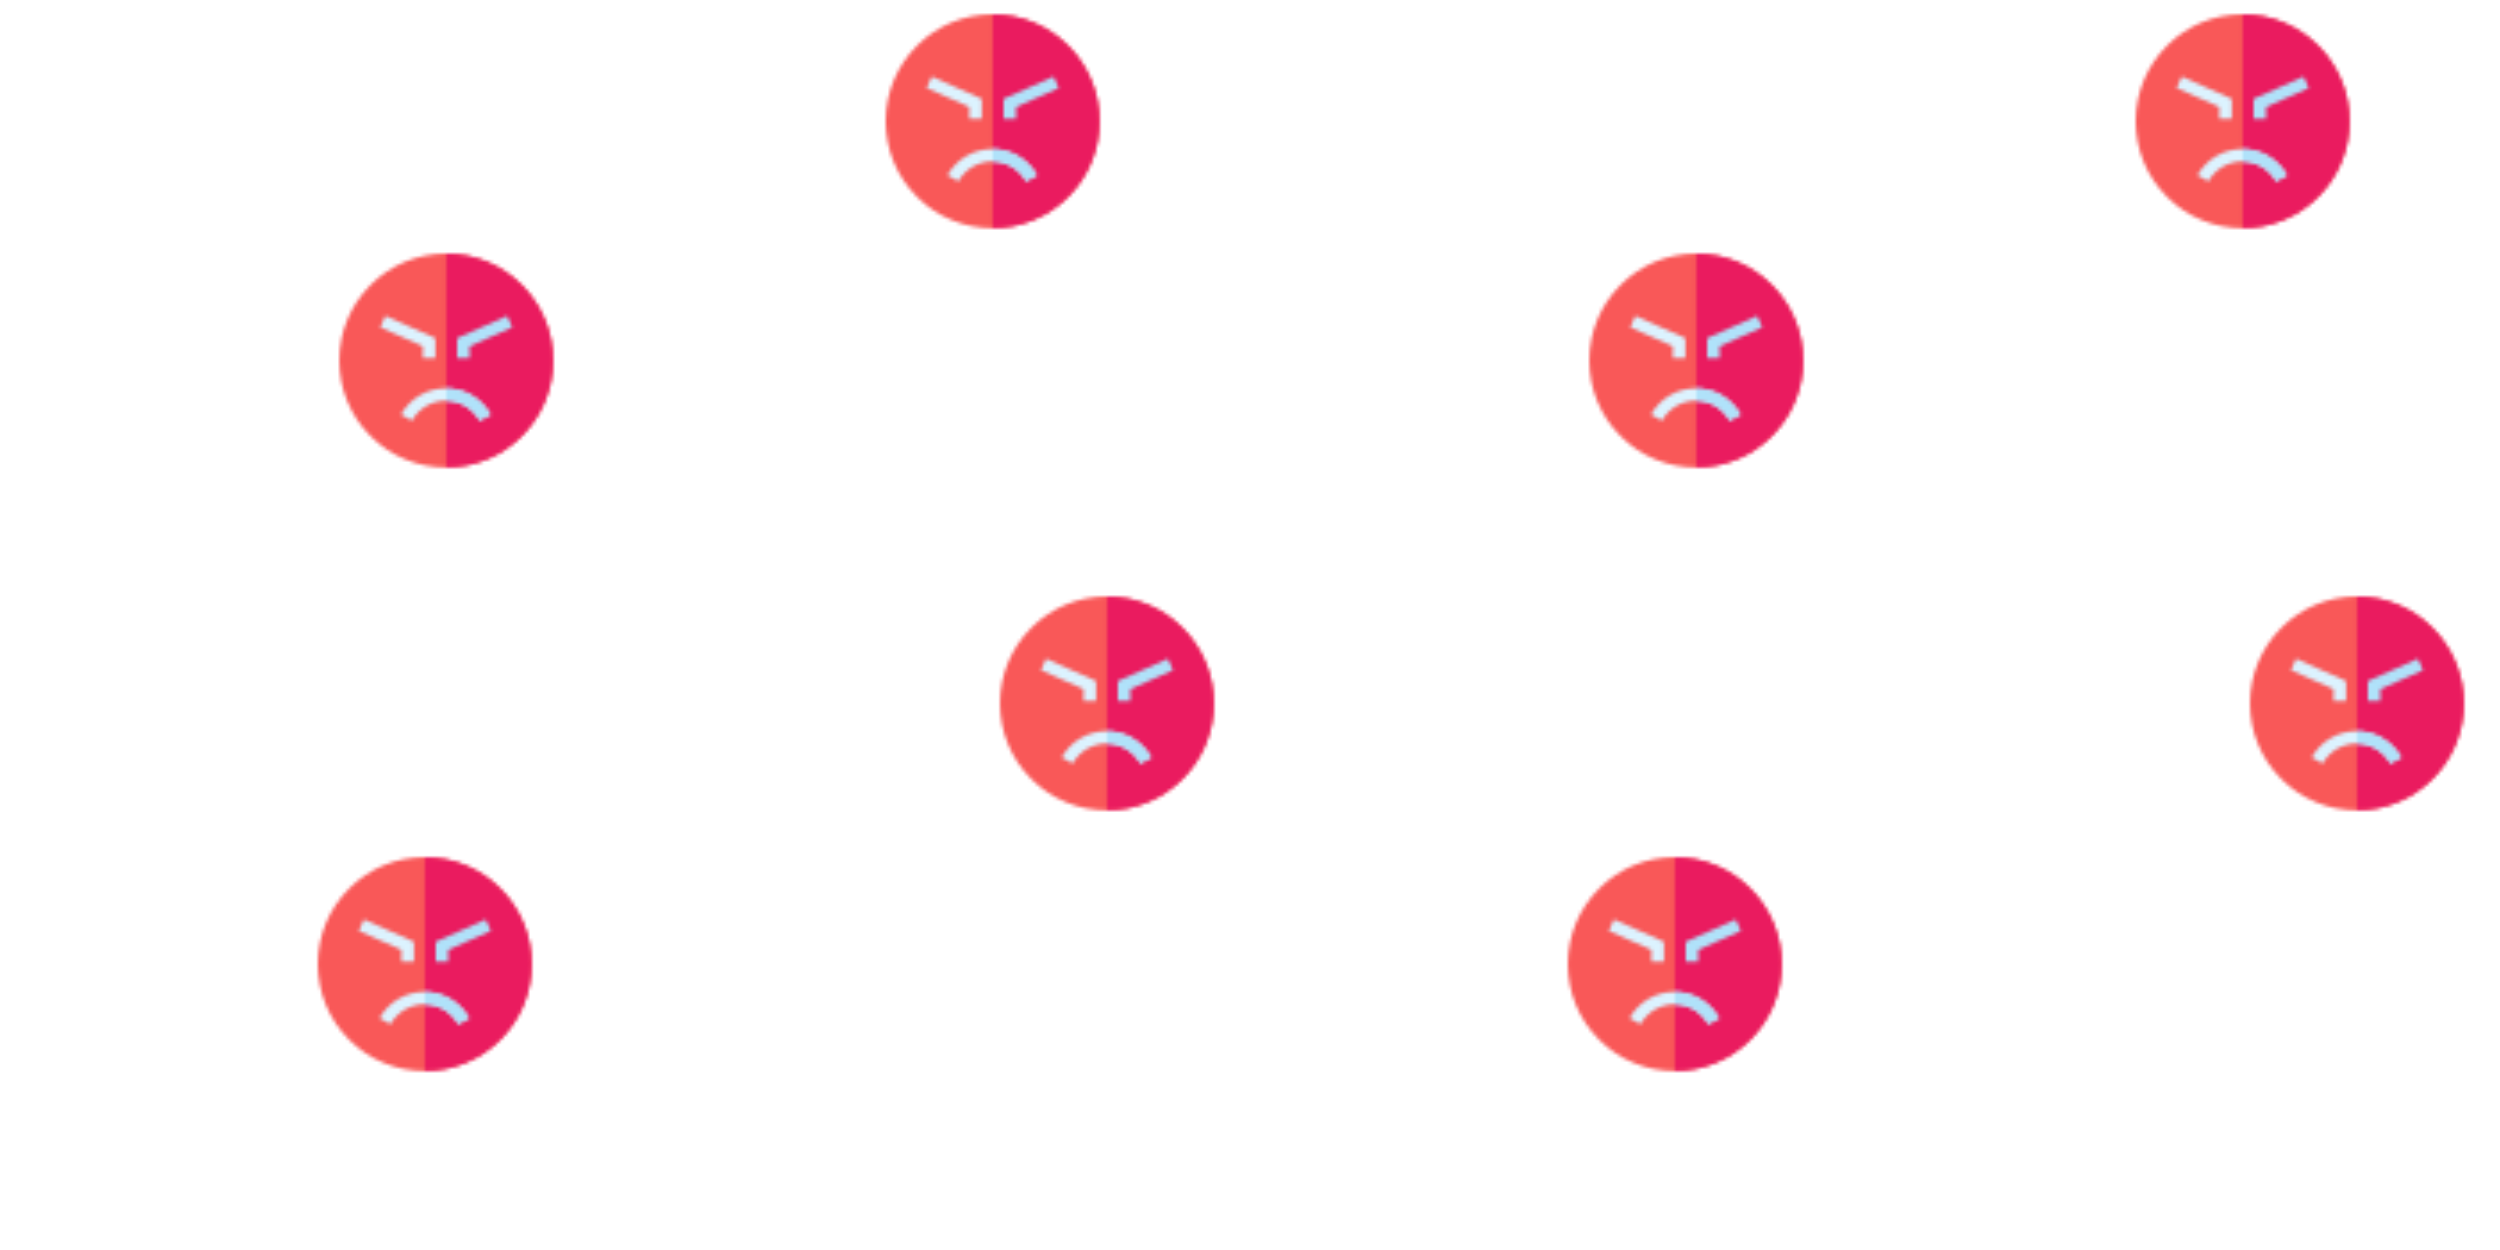 <svg xmlns="http://www.w3.org/2000/svg" xmlns:xlink="http://www.w3.org/1999/xlink" xmlns:fi="http://pattern.flaticon.com/" x="0" y="0" width="700" height="350" viewBox="0 0 700 350"><rect x="0px" y="0px" width="100%" height="100%" opacity="1" fill="#ffffff"/><defs><g transform="matrix(0.117 0 0 0.117 89 240)" id="L1_42"><path d="m512 256c0 68.379-26.629 132.672-74.98 181.02-48.348 48.352-112.641 74.98-181.02 74.98s-132.672-26.629-181.02-74.98c-48.352-48.348-74.98-112.641-74.98-181.02s26.629-132.672 74.98-181.02c48.348-48.352 112.641-74.98 181.02-74.98s132.672 26.629 181.02 74.98c48.352 48.348 74.98 112.641 74.98 181.02zm0 0" fill="#f95858"/><path d="m512 256c0 68.379-26.629 132.672-74.98 181.02-48.348 48.352-112.641 74.98-181.02 74.98v-512c68.379 0 132.672 26.629 181.02 74.98 48.352 48.348 74.98 112.641 74.98 181.02zm0 0" fill="#ea1b5f"/><path d="m362.191 385.352-26.223 14.598c-16.199-29.098-46.77-47.289-79.969-47.668-.352-.012-.711-.012-1.059-.012-33.613 0-64.652 18.27-81.02 47.68l-26.223-14.598c21.672-38.902 62.762-63.082 107.242-63.082.348 0 .707 0 1.059.012 44.078.379 84.691 24.48 106.191 63.07zm0 0" fill="#dcf3ff"/><path d="m229.945 249.945h-30v-28l-101.941-45.457 12.219-27.398 119.723 53.391zm0 0" fill="#dcf3ff"/><g fill="#b0e2fa"><path d="m312.055 249.945h-30v-47.465l119.723-53.391 12.219 27.398-101.941 45.457zm0 0"/><path d="m362.191 385.352-26.223 14.598c-16.199-29.098-46.77-47.289-79.969-47.668v-30c44.078.379 84.691 24.48 106.191 63.07zm0 0"/></g></g><g transform="matrix(0.117 0 0 0.117 280 167)" id="L1_43"><path d="m512 256c0 68.379-26.629 132.672-74.98 181.02-48.348 48.352-112.641 74.98-181.02 74.98s-132.672-26.629-181.02-74.98c-48.352-48.348-74.98-112.641-74.98-181.02s26.629-132.672 74.98-181.02c48.348-48.352 112.641-74.98 181.02-74.98s132.672 26.629 181.02 74.98c48.352 48.348 74.98 112.641 74.98 181.02zm0 0" fill="#f95858"/><path d="m512 256c0 68.379-26.629 132.672-74.98 181.02-48.348 48.352-112.641 74.98-181.02 74.98v-512c68.379 0 132.672 26.629 181.02 74.98 48.352 48.348 74.98 112.641 74.98 181.02zm0 0" fill="#ea1b5f"/><path d="m362.191 385.352-26.223 14.598c-16.199-29.098-46.77-47.289-79.969-47.668-.352-.012-.711-.012-1.059-.012-33.613 0-64.652 18.27-81.02 47.68l-26.223-14.598c21.672-38.902 62.762-63.082 107.242-63.082.348 0 .707 0 1.059.012 44.078.379 84.691 24.48 106.191 63.07zm0 0" fill="#dcf3ff"/><path d="m229.945 249.945h-30v-28l-101.941-45.457 12.219-27.398 119.723 53.391zm0 0" fill="#dcf3ff"/><g fill="#b0e2fa"><path d="m312.055 249.945h-30v-47.465l119.723-53.391 12.219 27.398-101.941 45.457zm0 0"/><path d="m362.191 385.352-26.223 14.598c-16.199-29.098-46.77-47.289-79.969-47.668v-30c44.078.379 84.691 24.48 106.191 63.07zm0 0"/></g></g><g transform="matrix(0.117 0 0 0.117 95 71)" id="L1_44"><path d="m512 256c0 68.379-26.629 132.672-74.98 181.02-48.348 48.352-112.641 74.98-181.02 74.98s-132.672-26.629-181.02-74.98c-48.352-48.348-74.98-112.641-74.98-181.02s26.629-132.672 74.98-181.02c48.348-48.352 112.641-74.98 181.02-74.98s132.672 26.629 181.02 74.98c48.352 48.348 74.98 112.641 74.98 181.02zm0 0" fill="#f95858"/><path d="m512 256c0 68.379-26.629 132.672-74.98 181.02-48.348 48.352-112.641 74.98-181.02 74.98v-512c68.379 0 132.672 26.629 181.02 74.98 48.352 48.348 74.98 112.641 74.98 181.02zm0 0" fill="#ea1b5f"/><path d="m362.191 385.352-26.223 14.598c-16.199-29.098-46.77-47.289-79.969-47.668-.352-.012-.711-.012-1.059-.012-33.613 0-64.652 18.27-81.02 47.68l-26.223-14.598c21.672-38.902 62.762-63.082 107.242-63.082.348 0 .707 0 1.059.012 44.078.379 84.691 24.48 106.191 63.07zm0 0" fill="#dcf3ff"/><path d="m229.945 249.945h-30v-28l-101.941-45.457 12.219-27.398 119.723 53.391zm0 0" fill="#dcf3ff"/><g fill="#b0e2fa"><path d="m312.055 249.945h-30v-47.465l119.723-53.391 12.219 27.398-101.941 45.457zm0 0"/><path d="m362.191 385.352-26.223 14.598c-16.199-29.098-46.77-47.289-79.969-47.668v-30c44.078.379 84.691 24.48 106.191 63.07zm0 0"/></g></g><g transform="matrix(0.117 0 0 0.117 248 4)" id="L1_45"><path d="m512 256c0 68.379-26.629 132.672-74.98 181.02-48.348 48.352-112.641 74.98-181.02 74.98s-132.672-26.629-181.02-74.98c-48.352-48.348-74.98-112.641-74.98-181.02s26.629-132.672 74.98-181.02c48.348-48.352 112.641-74.98 181.02-74.98s132.672 26.629 181.02 74.98c48.352 48.348 74.98 112.641 74.98 181.02zm0 0" fill="#f95858"/><path d="m512 256c0 68.379-26.629 132.672-74.98 181.02-48.348 48.352-112.641 74.98-181.02 74.98v-512c68.379 0 132.672 26.629 181.02 74.98 48.352 48.348 74.98 112.641 74.98 181.02zm0 0" fill="#ea1b5f"/><path d="m362.191 385.352-26.223 14.598c-16.199-29.098-46.77-47.289-79.969-47.668-.352-.012-.711-.012-1.059-.012-33.613 0-64.652 18.27-81.02 47.68l-26.223-14.598c21.672-38.902 62.762-63.082 107.242-63.082.348 0 .707 0 1.059.012 44.078.379 84.691 24.48 106.191 63.07zm0 0" fill="#dcf3ff"/><path d="m229.945 249.945h-30v-28l-101.941-45.457 12.219-27.398 119.723 53.391zm0 0" fill="#dcf3ff"/><g fill="#b0e2fa"><path d="m312.055 249.945h-30v-47.465l119.723-53.391 12.219 27.398-101.941 45.457zm0 0"/><path d="m362.191 385.352-26.223 14.598c-16.199-29.098-46.77-47.289-79.969-47.668v-30c44.078.379 84.691 24.48 106.191 63.07zm0 0"/></g></g></defs><g fi:class="KUsePattern"><pattern id="pattern_L1_42" width="350" height="350" patternUnits="userSpaceOnUse"><use xlink:href="#L1_42" x="-350" y="-350"/><use xlink:href="#L1_42" x="0" y="-350"/><use xlink:href="#L1_42" x="350" y="-350"/><use xlink:href="#L1_42" x="-350" y="0"/><use xlink:href="#L1_42" x="0" y="0"/><use xlink:href="#L1_42" x="350" y="0"/><use xlink:href="#L1_42" x="-350" y="350"/><use xlink:href="#L1_42" x="0" y="350"/><use xlink:href="#L1_42" x="350" y="350"/></pattern><rect x="0" y="0" width="100%" height="100%" fill="url(#pattern_L1_42)"/></g><g fi:class="KUsePattern"><pattern id="pattern_L1_43" width="350" height="350" patternUnits="userSpaceOnUse"><use xlink:href="#L1_43" x="-350" y="-350"/><use xlink:href="#L1_43" x="0" y="-350"/><use xlink:href="#L1_43" x="350" y="-350"/><use xlink:href="#L1_43" x="-350" y="0"/><use xlink:href="#L1_43" x="0" y="0"/><use xlink:href="#L1_43" x="350" y="0"/><use xlink:href="#L1_43" x="-350" y="350"/><use xlink:href="#L1_43" x="0" y="350"/><use xlink:href="#L1_43" x="350" y="350"/></pattern><rect x="0" y="0" width="100%" height="100%" fill="url(#pattern_L1_43)"/></g><g fi:class="KUsePattern"><pattern id="pattern_L1_44" width="350" height="350" patternUnits="userSpaceOnUse"><use xlink:href="#L1_44" x="-350" y="-350"/><use xlink:href="#L1_44" x="0" y="-350"/><use xlink:href="#L1_44" x="350" y="-350"/><use xlink:href="#L1_44" x="-350" y="0"/><use xlink:href="#L1_44" x="0" y="0"/><use xlink:href="#L1_44" x="350" y="0"/><use xlink:href="#L1_44" x="-350" y="350"/><use xlink:href="#L1_44" x="0" y="350"/><use xlink:href="#L1_44" x="350" y="350"/></pattern><rect x="0" y="0" width="100%" height="100%" fill="url(#pattern_L1_44)"/></g><g fi:class="KUsePattern"><pattern id="pattern_L1_45" width="350" height="350" patternUnits="userSpaceOnUse"><use xlink:href="#L1_45" x="-350" y="-350"/><use xlink:href="#L1_45" x="0" y="-350"/><use xlink:href="#L1_45" x="350" y="-350"/><use xlink:href="#L1_45" x="-350" y="0"/><use xlink:href="#L1_45" x="0" y="0"/><use xlink:href="#L1_45" x="350" y="0"/><use xlink:href="#L1_45" x="-350" y="350"/><use xlink:href="#L1_45" x="0" y="350"/><use xlink:href="#L1_45" x="350" y="350"/></pattern><rect x="0" y="0" width="100%" height="100%" fill="url(#pattern_L1_45)"/></g></svg>